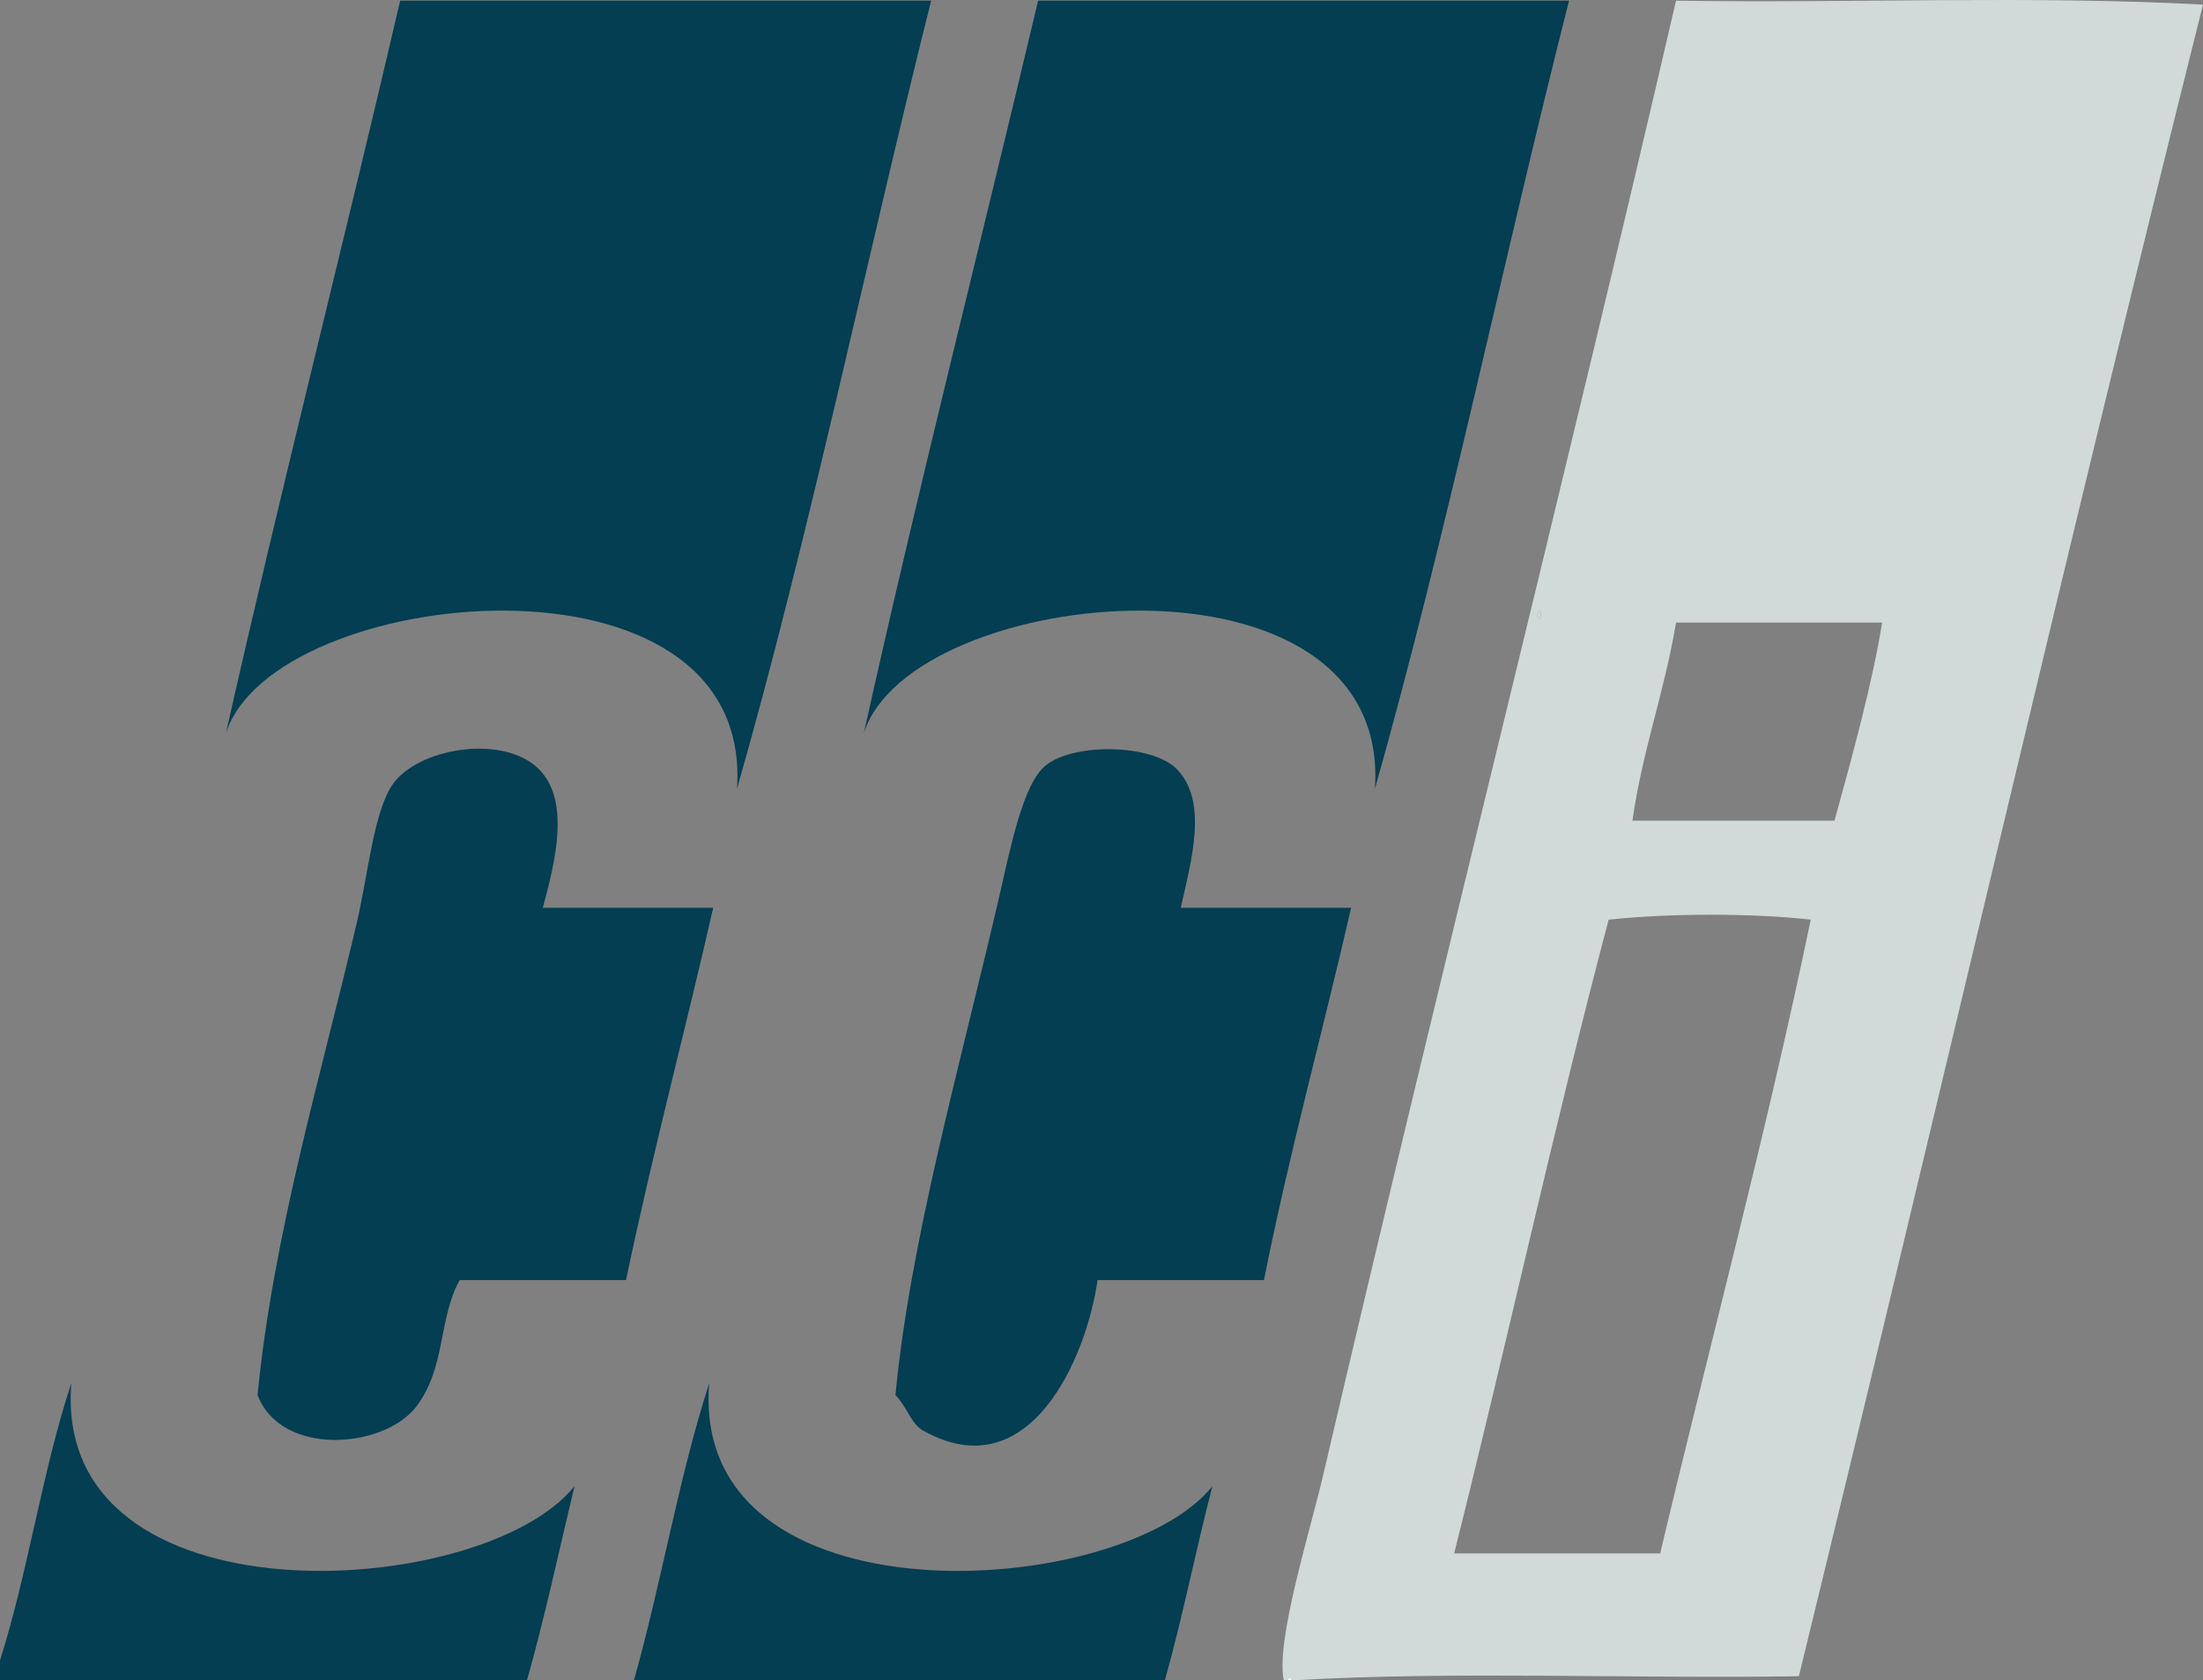 <?xml version="1.0" encoding="utf-8"?>
<!-- Generator: Adobe Illustrator 15.1.0, SVG Export Plug-In . SVG Version: 6.00 Build 0)  -->
<!DOCTYPE svg PUBLIC "-//W3C//DTD SVG 1.1//EN" "http://www.w3.org/Graphics/SVG/1.1/DTD/svg11.dtd">
<svg version="1.1" id="Layer_1" xmlns="http://www.w3.org/2000/svg" xmlns:xlink="http://www.w3.org/1999/xlink" x="0px" y="0px"
	 width="417px" height="318.126px" viewBox="0 0 417 318.126" enable-background="new 0 0 417 318.126" xml:space="preserve">
<rect x="0" y="0" width="417" height="318.126" fill="#808080" stroke="none"/>
<path fill-rule="evenodd" clip-rule="evenodd" fill="#033E52" d="M75.75,0.126c33.5,0,67,0,100.5,0
	c-12.418,49.582-22.978,101.022-36.75,149.25c3.315-47.829-87.871-38.707-96.75-10.5C53.269,92.145,64.954,46.58,75.75,0.126z"/>
<path fill-rule="evenodd" clip-rule="evenodd" fill="#033E52" d="M196.5,0.126c33.5,0,67,0,100.5,0
	c-12.562,49.438-23.085,100.915-36.75,149.25c3.293-47.691-87.938-38.839-96.75-10.5C173.893,92.019,185.553,46.429,196.5,0.126z"/>
<path fill-rule="evenodd" clip-rule="evenodd" fill="#D2D9D9" d="M317.25,0.126c33,0.5,68-1,99.75,0.75
	c-26.263,104.739-50.771,211.226-76.5,316.5c-31.5,0.5-65-1-95.25,0.75c-0.25,0-0.5,0-0.75,0c-0.143-0.852-0.752-0.416-0.75,0
	c-0.25,0-0.5,0-0.75,0c-1.554-7.485,4.961-28.094,7.5-39C272.255,185.674,296.344,90.51,317.25,0.126z M387,114.876
	C387.491,115.367,386.686,114.562,387,114.876L387,114.876z M291,116.376C291.869,119.339,291.869,113.413,291,116.376L291,116.376z
	 M317.25,117.876c-2.165,13.085-6.358,24.142-8.25,37.5c12.75,0,25.5,0,38.25,0c3.257-11.766,7.326-26.644,9-37.5
	C343.25,117.876,330.25,117.876,317.25,117.876z M357,120.876C357.491,121.367,356.686,120.562,357,120.876L357,120.876z
	 M307.5,154.626C307.991,155.117,307.186,154.312,307.5,154.626L307.5,154.626z M304.5,174.126
	c-10.413,39.337-19.255,80.244-29.25,120c13,0,26,0,39,0c9.485-40.014,19.988-79.012,28.5-120
	C331.684,172.854,315.577,172.92,304.5,174.126z M266.25,219.126C266.741,219.617,265.936,218.812,266.25,219.126L266.25,219.126z"
	/>
<path fill-rule="evenodd" clip-rule="evenodd" fill="#D2D9D9" d="M387,114.876C386.686,114.562,387.491,115.367,387,114.876
	L387,114.876z"/>
<path fill-rule="evenodd" clip-rule="evenodd" fill="#D2D9D9" d="M291,116.376C291.869,113.413,291.869,119.339,291,116.376
	L291,116.376z"/>
<path fill-rule="evenodd" clip-rule="evenodd" fill="#D2D9D9" d="M357,120.876C356.686,120.562,357.491,121.367,357,120.876
	L357,120.876z"/>
<path fill-rule="evenodd" clip-rule="evenodd" fill="#033E52" d="M102.75,171.876c10.75,0,21.5,0,32.25,0
	c-5.373,23.627-11.508,46.492-16.5,70.5c-10.5,0-21,0-31.5,0c-4.041,7.299-2.597,16.693-8.25,24c-6.114,7.904-25.515,9.521-30-2.25
	c2.988-30.4,12.016-60.575,18.75-89.25c2.201-9.371,3.196-20.942,6.75-26.25c4.678-6.986,20.993-9.758,27.75-3
	C107.954,151.579,105.157,162.981,102.75,171.876z"/>
<path fill-rule="evenodd" clip-rule="evenodd" fill="#033E52" d="M223.5,171.876c10.75,0,21.5,0,32.25,0
	c-5.399,23.601-11.697,46.303-16.5,70.5c-10.5,0-21,0-31.5,0c-2.075,14.615-12.836,39.807-33,28.5
	c-2.316-1.299-2.876-4.201-5.25-6.75c2.74-28.945,12.225-62.432,19.5-93.75c2.181-9.389,4.542-21.99,9-25.5
	c5.432-4.276,20.097-4.004,24.75,0.75C228.705,151.71,225.548,162.774,223.5,171.876z"/>
<path fill-rule="evenodd" clip-rule="evenodd" fill="#D2D9D9" d="M307.5,154.626C307.186,154.312,307.991,155.117,307.5,154.626
	L307.5,154.626z"/>
<path fill-rule="evenodd" clip-rule="evenodd" fill="#FFFFFF" d="M266.25,219.126C265.936,218.812,266.741,219.617,266.25,219.126
	L266.25,219.126z"/>
<path fill-rule="evenodd" clip-rule="evenodd" fill="#033E52" d="M99.75,318.126c-33.25,0-66.5,0-99.75,0c0-1.25,0-2.5,0-3.75
	c5.307-16.693,8.026-35.975,13.5-52.5c-3.717,46.143,77.794,41.355,95.25,19.5C105.793,293.669,103.124,306.25,99.75,318.126z"/>
<path fill-rule="evenodd" clip-rule="evenodd" fill="#033E52" d="M220.5,318.126c-33.5,0-67,0-100.5,0
	c5.185-18.314,8.496-38.504,14.25-56.25c-3.786,46.221,77.844,41.303,95.25,19.5C226.344,293.47,223.857,306.233,220.5,318.126z"/>
<path fill-rule="evenodd" clip-rule="evenodd" fill="#FFFFFF" d="M243.75,318.126c-0.002-0.416,0.607-0.852,0.75,0
	C244.25,318.126,244,318.126,243.75,318.126z"/>
</svg>
